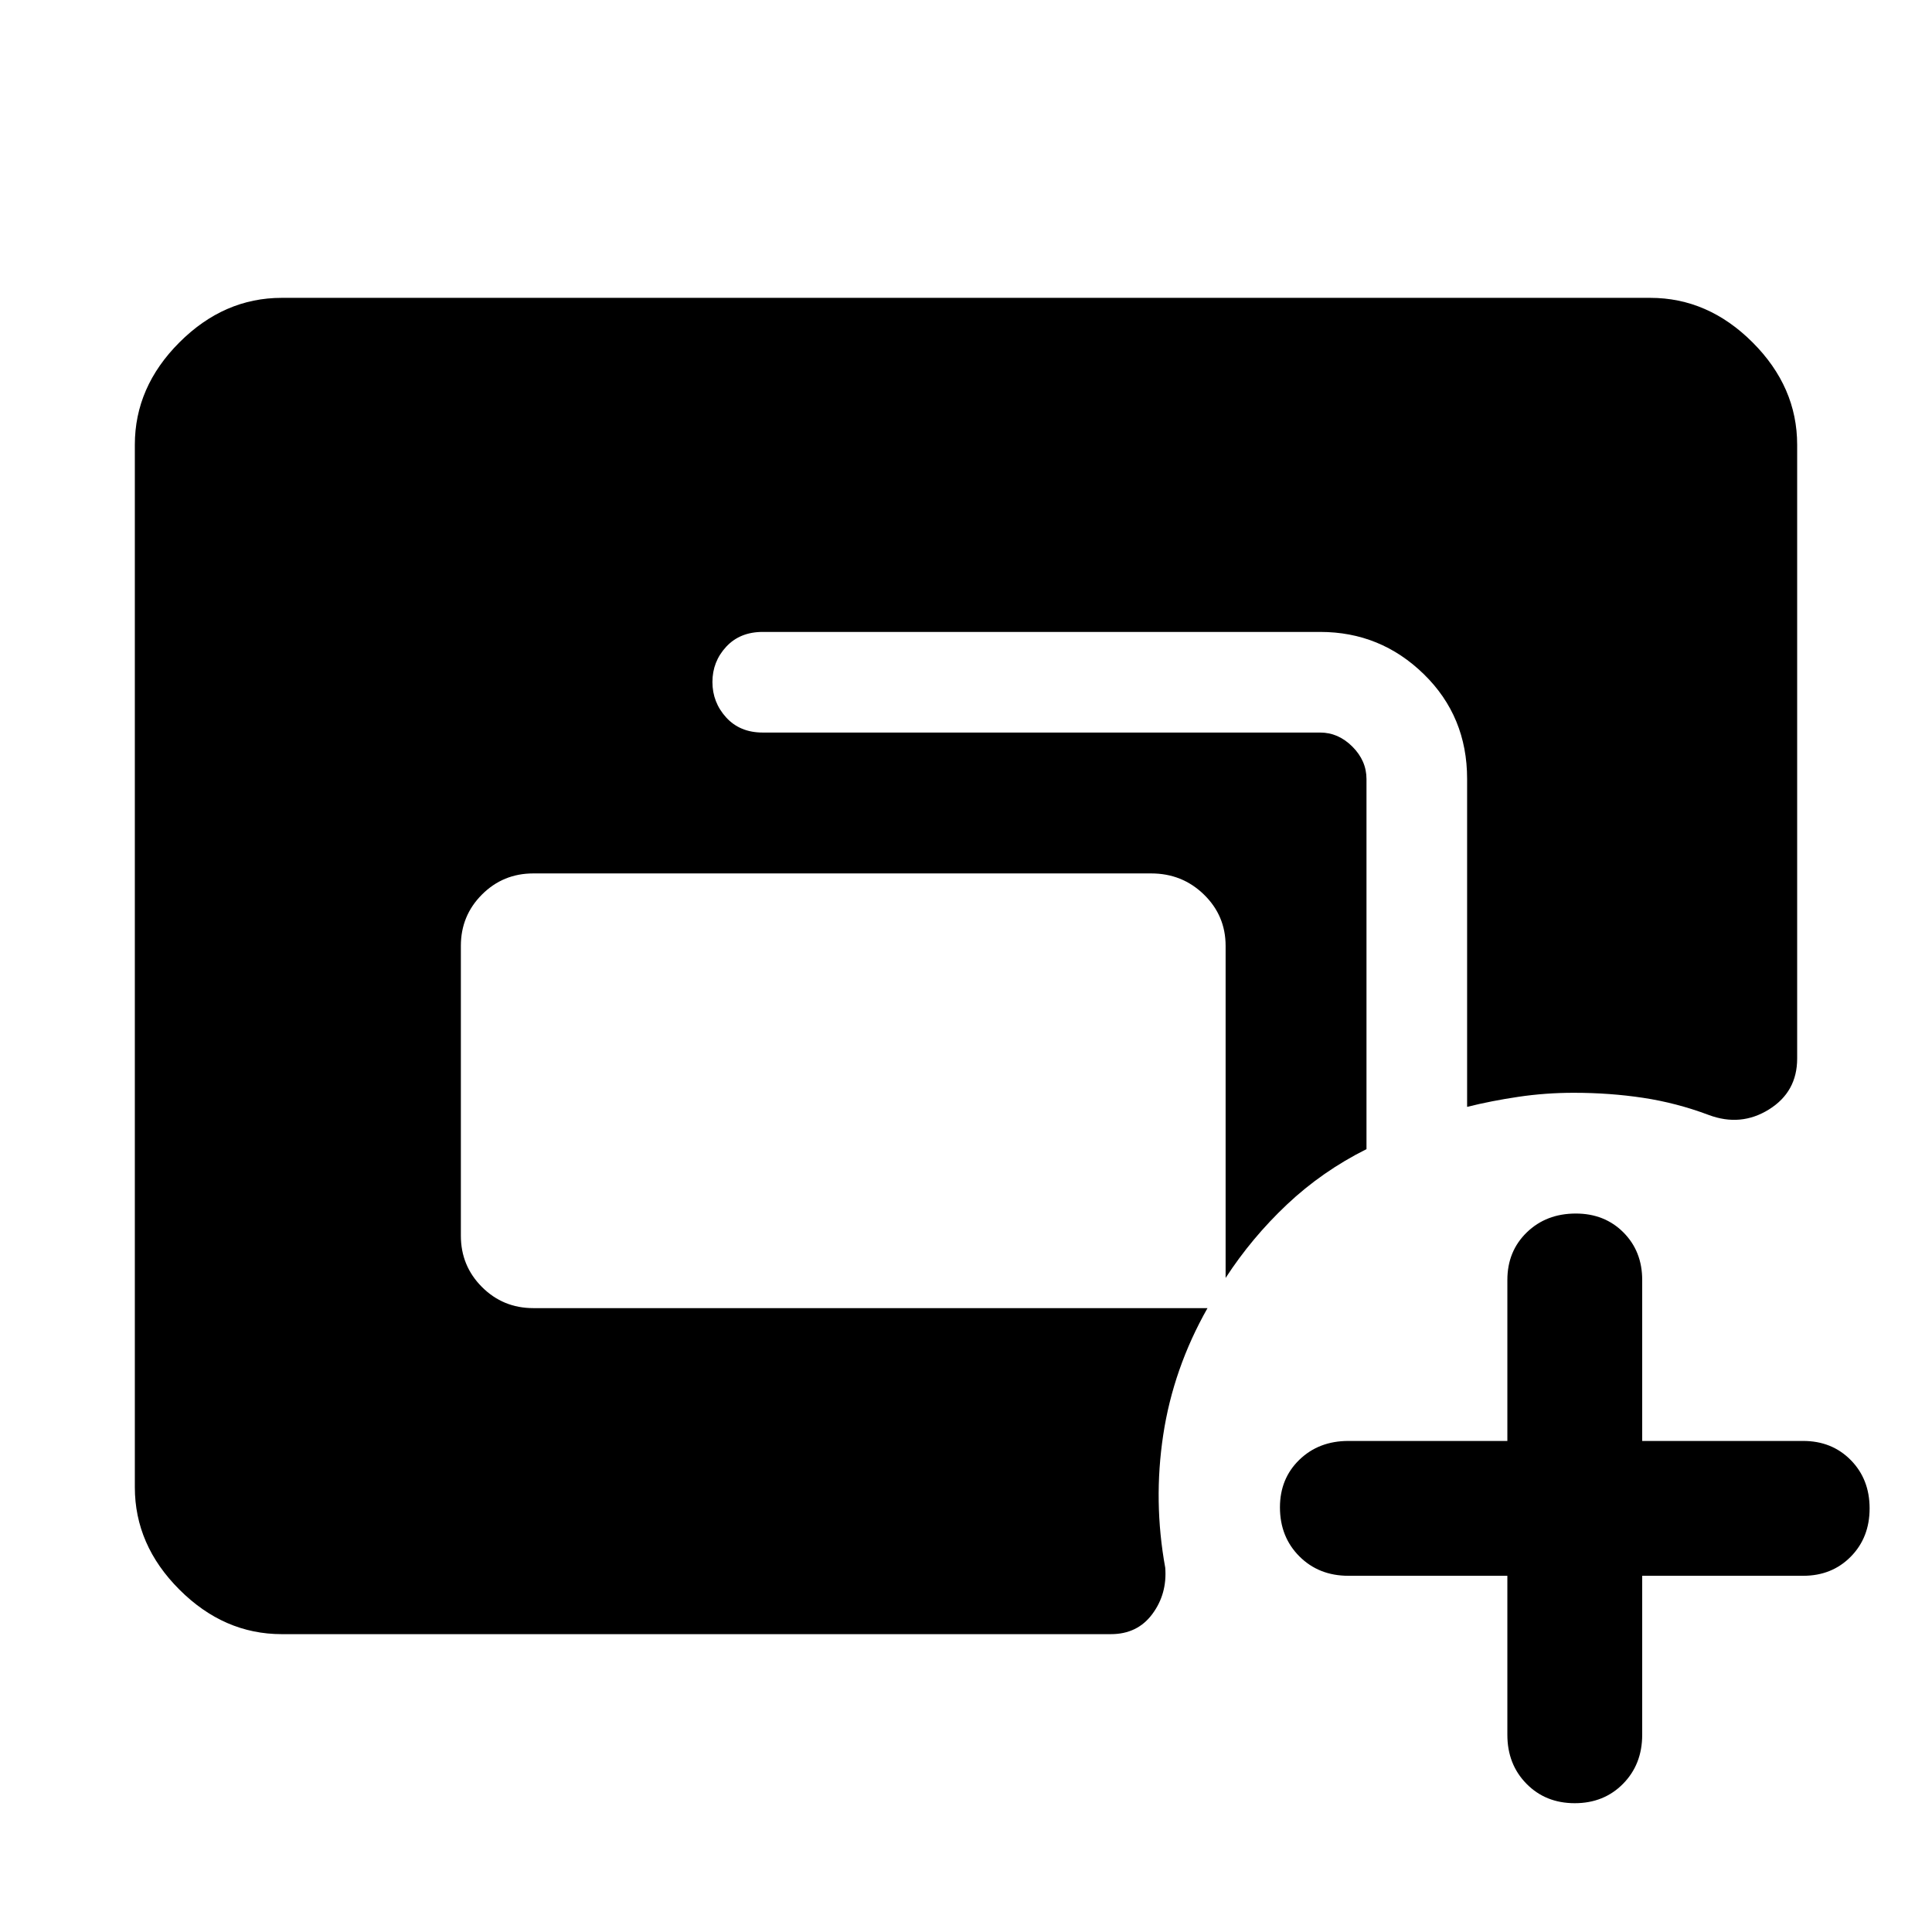 <svg xmlns="http://www.w3.org/2000/svg" height="48" viewBox="0 -960 960 960" width="48"><path d="M140-148q-28.72 0-50.86-22.14Q67-192.27 67-221v-518q0-28.72 22.14-50.86T140-812h680q28.72 0 50.86 22.14T893-739v305q0 16.54-14 25.27T849-406q-16-6-32.56-8.5Q799.89-417 782-417q-14 0-27.5 2t-25.5 5v-163q0-31-21.5-52T656-646H379q-11.33 0-18.17 7.38-6.83 7.39-6.83 17.5 0 10.12 6.83 17.62 6.84 7.5 18.17 7.5h277q9 0 16 7t7 16.11V-389q-22 11-39.5 27.5T609-325v-165q0-15.02-10.78-25.51Q587.45-526 572-526H265q-15.02 0-25.51 10.49Q229-505.02 229-490v144q0 15.02 10.49 25.51Q249.98-310 265-310h335q-17 30-22 63t1 66q1 13-6.41 23-7.4 10-20.59 10H140Zm609-29h-79q-14.7 0-24.35-9.66-9.65-9.65-9.65-24.36 0-14.28 9.65-23.63T670-244h79v-80q0-14.27 9.66-23.64 9.65-9.36 24.36-9.36 14.28 0 23.63 9.36Q816-338.27 816-324v80h80q14.27 0 23.64 9.51 9.36 9.51 9.36 24t-9.36 23.99Q910.27-177 896-177h-80v79q0 14.7-9.51 24.35-9.51 9.65-24 9.65t-23.99-9.65Q749-83.3 749-98v-79Z"/></svg>